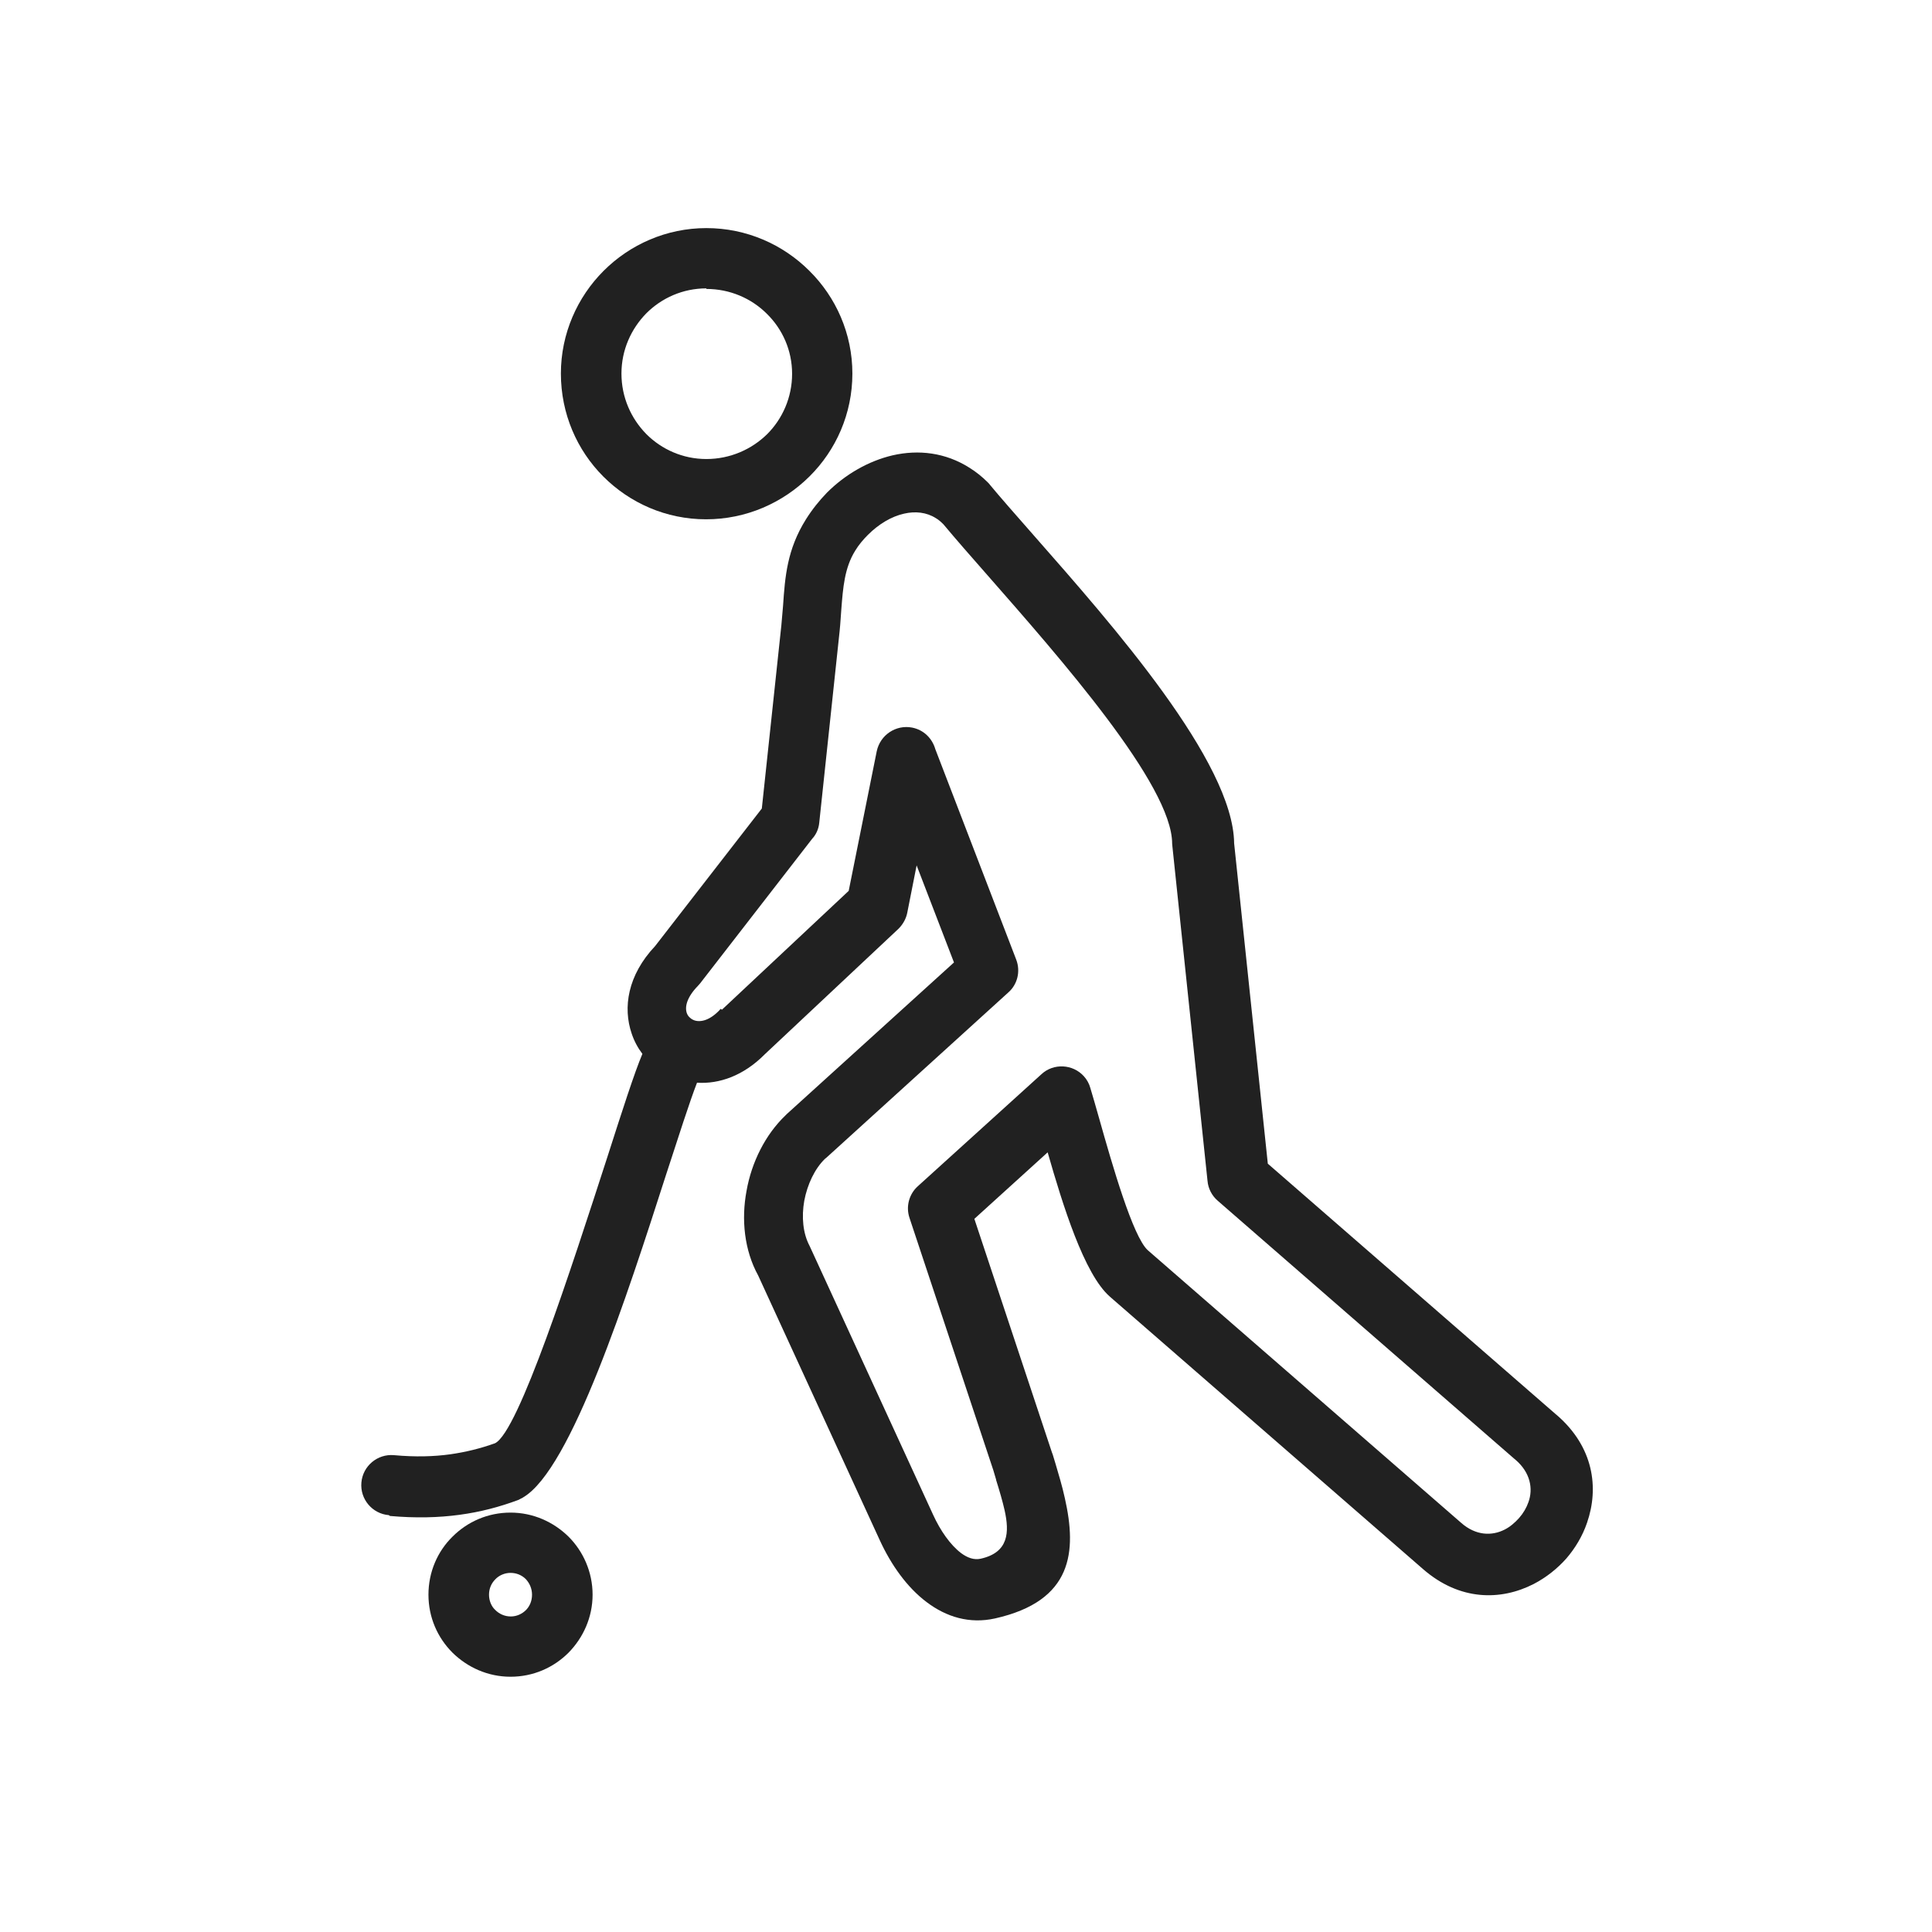 <?xml version="1.0" encoding="UTF-8"?>
<!DOCTYPE svg PUBLIC "-//W3C//DTD SVG 1.1//EN" "http://www.w3.org/Graphics/SVG/1.1/DTD/svg11.dtd">
<!-- Creator: CorelDRAW -->
<svg xmlns="http://www.w3.org/2000/svg" xml:space="preserve" width="6.827in" height="6.827in" style="shape-rendering:geometricPrecision; text-rendering:geometricPrecision; image-rendering:optimizeQuality; fill-rule:evenodd; clip-rule:evenodd"
viewBox="0 0 6.827 6.827"
 xmlns:xlink="http://www.w3.org/1999/xlink">
 <defs>
  <style type="text/css">
   <![CDATA[
    .fil1 {fill:none}
    .fil0 {fill:#212121;fill-rule:nonzero}
   ]]>
  </style>
 </defs>
 <g id="Layer_x0020_1">
  <path class="fil0" d="M2.496 1.019c-0.083,0 -0.158,0.034 -0.212,0.088 -0.054,0.055 -0.088,0.13 -0.088,0.213 0,0.084 0.034,0.159 0.088,0.214 0.054,0.054 0.129,0.088 0.212,0.088 0.084,0 0.16,-0.034 0.215,-0.088 0.054,-0.054 0.088,-0.13 0.088,-0.213 0,-0.083 -0.034,-0.158 -0.089,-0.212 -0.055,-0.055 -0.131,-0.088 -0.214,-0.088zm-0.363 -0.062c0.093,-0.093 0.222,-0.151 0.363,-0.151 0.142,0 0.271,0.058 0.364,0.151 0.094,0.093 0.152,0.222 0.152,0.363 0,0.142 -0.058,0.271 -0.152,0.364 -0.094,0.093 -0.223,0.151 -0.365,0.151 -0.142,0 -0.27,-0.058 -0.363,-0.151 -0.093,-0.093 -0.15,-0.222 -0.15,-0.364 0,-0.141 0.058,-0.27 0.151,-0.363z"/>
  <path class="fil0" d="M1.374 5.354c-0.059,-0.005 -0.102,-0.057 -0.097,-0.115 0.005,-0.059 0.057,-0.102 0.115,-0.097 0.076,0.007 0.141,0.005 0.199,-0.003 0.056,-0.008 0.108,-0.021 0.158,-0.039 0.083,-0.039 0.269,-0.616 0.398,-1.014 0.052,-0.162 0.095,-0.296 0.123,-0.362 -0.016,-0.021 -0.029,-0.045 -0.038,-0.072 -0.031,-0.091 -0.015,-0.205 0.083,-0.309l0.377 -0.486 0.069 -0.647c0.002,-0.021 0.004,-0.045 0.006,-0.069 0.007,-0.103 0.014,-0.199 0.081,-0.306 0.022,-0.035 0.047,-0.066 0.074,-0.094 0.065,-0.065 0.147,-0.112 0.232,-0.132 0.092,-0.021 0.187,-0.01 0.272,0.044 0.024,0.015 0.045,0.032 0.065,0.052l-0 0c0.002,0.002 0.005,0.005 0.007,0.008 0.033,0.04 0.09,0.105 0.156,0.18 0.277,0.315 0.704,0.799 0.707,1.087l0.119 1.132 1.016 0.884c0.002,0.002 0.004,0.003 0.006,0.005 0.129,0.112 0.149,0.256 0.106,0.38 -0.016,0.047 -0.042,0.09 -0.073,0.126 -0.032,0.036 -0.071,0.067 -0.115,0.09 -0.117,0.06 -0.262,0.06 -0.391,-0.052l0 -0 -1.107 -0.963 3.14961e-005 -3.54331e-005 -0 -0c-0.091,-0.079 -0.167,-0.325 -0.22,-0.51l-0.259 0.235 0.274 0.825c0.001,0.003 0.002,0.005 0.003,0.008 0.007,0.024 0.002,0.006 0.01,0.033 0.011,0.038 0.023,0.076 0.033,0.122 0.042,0.187 0.029,0.362 -0.247,0.424 -0.09,0.02 -0.172,-0.005 -0.242,-0.058 -0.069,-0.052 -0.125,-0.131 -0.165,-0.218l-0.43 -0.936c-0.049,-0.089 -0.06,-0.198 -0.041,-0.299 0.018,-0.102 0.067,-0.199 0.137,-0.266 0.002,-0.002 0.004,-0.004 0.006,-0.006l0.59 -0.535 -0.132 -0.343 -0.033 0.167 -0 -4.33071e-005c-0.004,0.021 -0.015,0.041 -0.031,0.057l-0.472 0.443c-0.076,0.077 -0.162,0.106 -0.24,0.101 -0.026,0.067 -0.064,0.186 -0.11,0.327 -0.137,0.426 -0.335,1.039 -0.504,1.138 -0.001,0.001 -0.003,0.002 -0.005,0.003l-0.002 0.001c-0.002,0.001 -0.004,0.002 -0.006,0.003 -0,0 -0.001,0 -0.001,0.001l-1.9685e-005 -4.33071e-005c-0.002,0.001 -0.004,0.001 -0.005,0.002 -0.065,0.024 -0.132,0.042 -0.207,0.052 -0.074,0.01 -0.154,0.012 -0.245,0.004zm1.177 -1.786l0.448 -0.42 0.099 -0.493c0.012,-0.058 0.068,-0.095 0.125,-0.084 0.041,0.008 0.071,0.038 0.082,0.076l0.286 0.744c0.016,0.042 0.004,0.088 -0.028,0.116l0 0 -0.643 0.584c-0.002,0.001 -0.003,0.003 -0.005,0.004 -0.036,0.035 -0.062,0.09 -0.073,0.148 -0.01,0.057 -0.005,0.115 0.019,0.16 0.002,0.004 0.004,0.009 0.006,0.013l0.43 0.936c0.026,0.057 0.061,0.107 0.099,0.136 0.023,0.017 0.046,0.025 0.069,0.02 0.1,-0.022 0.102,-0.094 0.085,-0.171 -0.007,-0.031 -0.018,-0.069 -0.03,-0.107 -0.001,-0.005 0.004,0.012 -0.01,-0.035l-7.87402e-006 -3.14961e-005 -0.296 -0.891c-0.014,-0.041 -0.001,-0.085 0.029,-0.112l-0 -0 0.437 -0.396c0.043,-0.04 0.111,-0.036 0.15,0.007 0.011,0.012 0.019,0.027 0.023,0.042 0.008,0.027 0.019,0.064 0.031,0.107 0.046,0.163 0.119,0.418 0.172,0.466l1.5748e-005 -1.5748e-005 1.107 0.963 0 0 0 -0c0.052,0.046 0.109,0.047 0.154,0.024 0.018,-0.009 0.036,-0.024 0.051,-0.041 0.015,-0.017 0.026,-0.036 0.033,-0.056 0.017,-0.047 0.007,-0.104 -0.045,-0.149 -0.002,-0.002 -0.004,-0.003 -0.006,-0.005l-1.047 -0.911c-0.021,-0.018 -0.034,-0.044 -0.036,-0.07l-5.11811e-005 3.93701e-006 -0.124 -1.181c-0,-0.004 -0.001,-0.007 -0.001,-0.011l-0 0c0,-0.207 -0.397,-0.657 -0.654,-0.95 -0.058,-0.066 -0.109,-0.124 -0.154,-0.178 -0.009,-0.009 -0.018,-0.017 -0.027,-0.022 -0.033,-0.021 -0.073,-0.025 -0.112,-0.016 -0.045,0.01 -0.09,0.037 -0.128,0.075 -0.017,0.017 -0.033,0.036 -0.045,0.056 -0.038,0.061 -0.043,0.131 -0.049,0.207 -0.002,0.024 -0.003,0.048 -0.006,0.077l-0.072 0.677c-0.002,0.022 -0.011,0.042 -0.025,0.057l-0.396 0.511c-0.003,0.003 -0.005,0.006 -0.008,0.009l1.9685e-005 1.9685e-005c-0.038,0.039 -0.047,0.073 -0.039,0.096 0.002,0.006 0.006,0.012 0.011,0.016 0.005,0.005 0.011,0.008 0.017,0.01 0.023,0.007 0.055,-0.002 0.088,-0.037 0.001,-0.001 0.002,-0.003 0.004,-0.004l-1.9685e-005 -1.9685e-005z"/>
  <path class="fil0" d="M2.094 5.635c0,0.08 -0.033,0.152 -0.085,0.205l0 0c-0.053,0.053 -0.125,0.085 -0.205,0.085 -0.08,0 -0.152,-0.033 -0.205,-0.085 -0.053,-0.053 -0.085,-0.125 -0.085,-0.205 0,-0.08 0.032,-0.153 0.085,-0.205 0.053,-0.053 0.125,-0.085 0.205,-0.085 0.08,0 0.152,0.033 0.205,0.085 0.052,0.052 0.085,0.125 0.085,0.205zm-0.236 0.055c0.014,-0.014 0.022,-0.033 0.022,-0.055 0,-0.022 -0.009,-0.041 -0.022,-0.055 -0.014,-0.014 -0.033,-0.022 -0.054,-0.022 -0.021,0 -0.041,0.009 -0.054,0.023 -0.014,0.014 -0.022,0.033 -0.022,0.054 0,0.021 0.008,0.041 0.022,0.054 0.014,0.014 0.033,0.023 0.055,0.023 0.021,0 0.04,-0.009 0.054,-0.023l0 0z"/>
 </g>
 <g id="Layer_x0020_1_0">
  <rect class="fil1" width="6.827" height="6.827"/>
 </g>
</svg>
